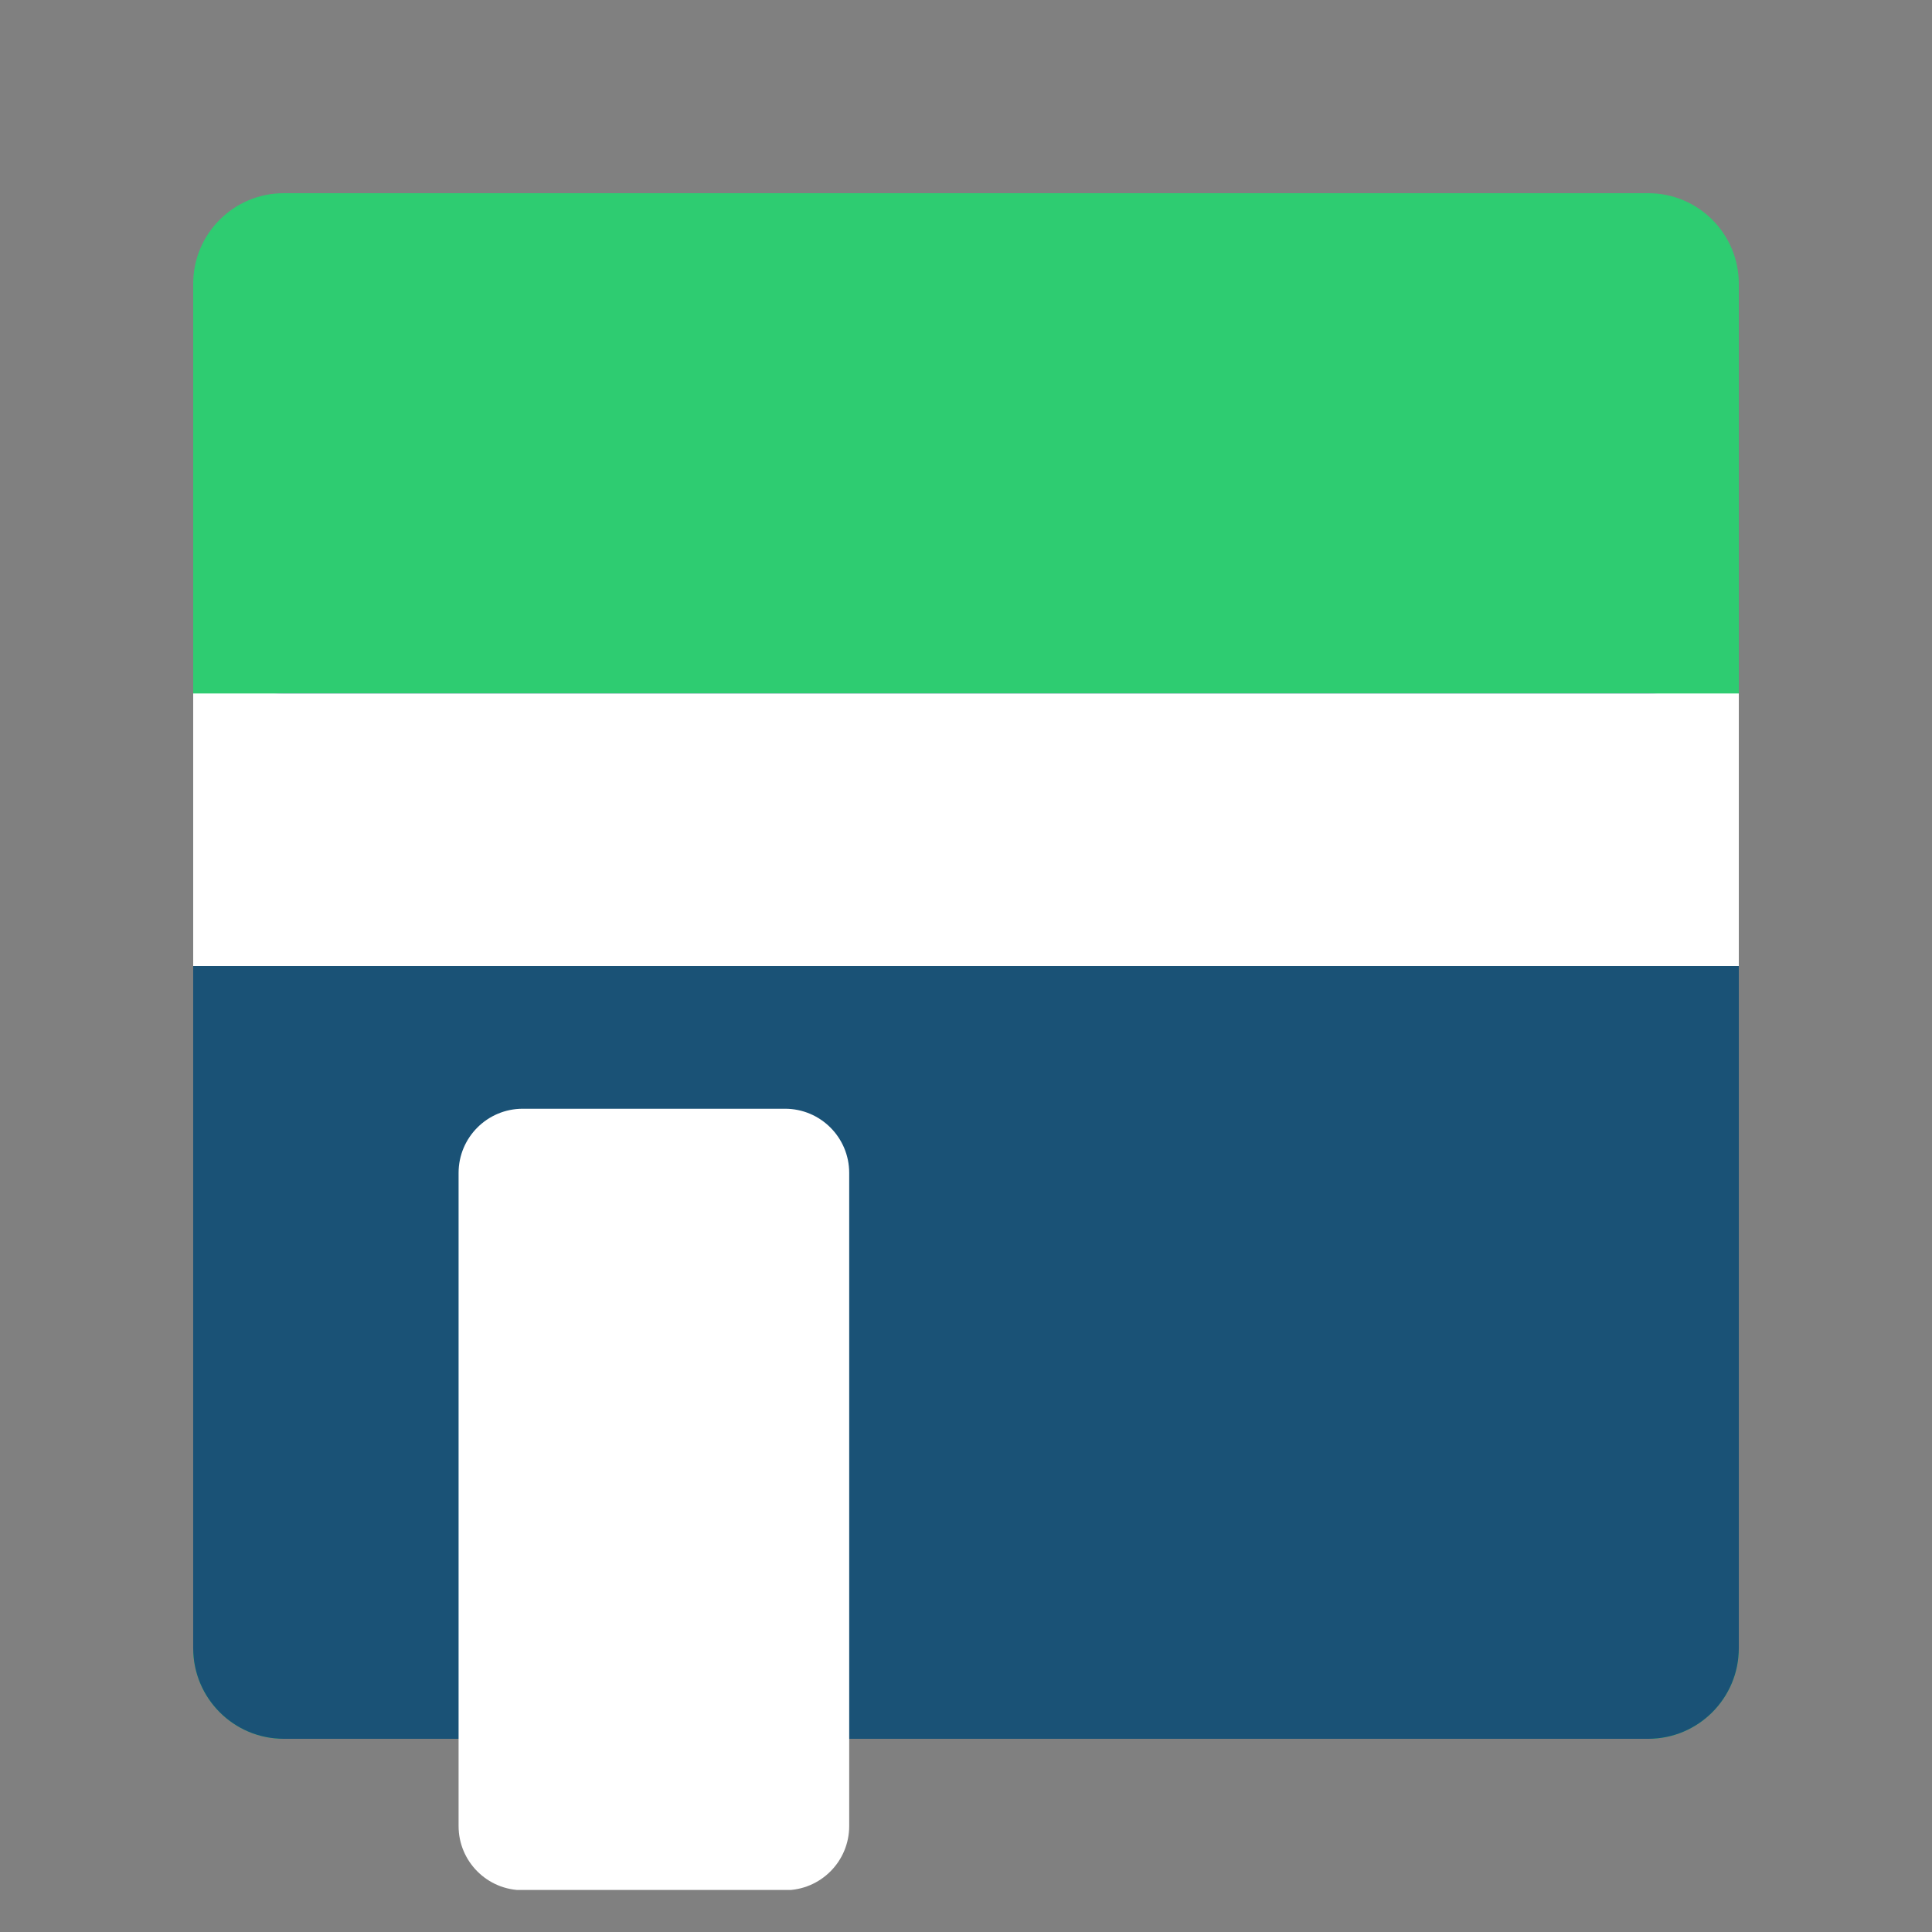 <svg xmlns="http://www.w3.org/2000/svg" xmlns:xlink="http://www.w3.org/1999/xlink" width="512" zoomAndPan="magnify" viewBox="0 0 384 384" height="512" preserveAspectRatio="xMidYMid meet" version="1.0"><rect x="0" y="0" width="384" height="384" fill="#808080" stroke="none"/><defs><clipPath id="44d687ac0e"><path d="M 38.398 38.398 L 345.602 38.398 L 345.602 345.602 L 38.398 345.602 Z M 38.398 38.398 " clip-rule="nonzero"/></clipPath><clipPath id="e624e76d9f"><path d="M 56.398 38.398 L 327.602 38.398 C 337.543 38.398 345.602 46.457 345.602 56.398 L 345.602 327.602 C 345.602 337.543 337.543 345.602 327.602 345.602 L 56.398 345.602 C 46.457 345.602 38.398 337.543 38.398 327.602 L 38.398 56.398 C 38.398 46.457 46.457 38.398 56.398 38.398 Z M 56.398 38.398 " clip-rule="nonzero"/></clipPath><clipPath id="5808c43fab"><path d="M 38.398 137.832 L 345.992 137.832 L 345.992 345.602 L 38.398 345.602 Z M 38.398 137.832 " clip-rule="nonzero"/></clipPath><clipPath id="0d2c1fe232"><path d="M 56.398 137.832 L 327.602 137.832 C 337.543 137.832 345.602 145.895 345.602 155.832 L 345.602 327.602 C 345.602 337.543 337.543 345.602 327.602 345.602 L 56.398 345.602 C 46.457 345.602 38.398 337.543 38.398 327.602 L 38.398 155.832 C 38.398 145.895 46.457 137.832 56.398 137.832 Z M 56.398 137.832 " clip-rule="nonzero"/></clipPath><clipPath id="db15a76f24"><path d="M 38.398 137.832 L 345.602 137.832 L 345.602 192 L 38.398 192 Z M 38.398 137.832 " clip-rule="nonzero"/></clipPath><clipPath id="ad9cfb7bc8"><path d="M 91.148 220.371 L 168.785 220.371 L 168.785 375.953 L 91.148 375.953 Z M 91.148 220.371 " clip-rule="nonzero"/></clipPath><clipPath id="9f7d628183"><path d="M 103.898 220.371 L 156.035 220.371 C 163.078 220.371 168.785 226.082 168.785 233.121 L 168.785 362.945 C 168.785 369.984 163.078 375.695 156.035 375.695 L 103.898 375.695 C 96.855 375.695 91.148 369.984 91.148 362.945 L 91.148 233.121 C 91.148 226.082 96.855 220.371 103.898 220.371 Z M 103.898 220.371 " clip-rule="nonzero"/></clipPath></defs><g clip-path="url(#44d687ac0e)"><g clip-path="url(#e624e76d9f)"><path fill="#2ecc71" d="M 38.398 38.398 L 345.602 38.398 L 345.602 345.602 L 38.398 345.602 Z M 38.398 38.398 " fill-opacity="1" fill-rule="nonzero"/></g></g><g clip-path="url(#5808c43fab)"><g clip-path="url(#0d2c1fe232)"><path fill="#1a5276" d="M 38.398 137.832 L 345.992 137.832 L 345.992 345.602 L 38.398 345.602 Z M 38.398 137.832 " fill-opacity="1" fill-rule="nonzero"/></g></g><g clip-path="url(#db15a76f24)"><path fill="#ffffff" d="M 38.398 137.832 L 345.625 137.832 L 345.625 192 L 38.398 192 Z M 38.398 137.832 " fill-opacity="1" fill-rule="nonzero"/></g><g clip-path="url(#ad9cfb7bc8)"><g clip-path="url(#9f7d628183)"><path fill="#ffffff" d="M 91.148 220.371 L 168.785 220.371 L 168.785 375.648 L 91.148 375.648 Z M 91.148 220.371 " fill-opacity="1" fill-rule="nonzero"/></g></g></svg>